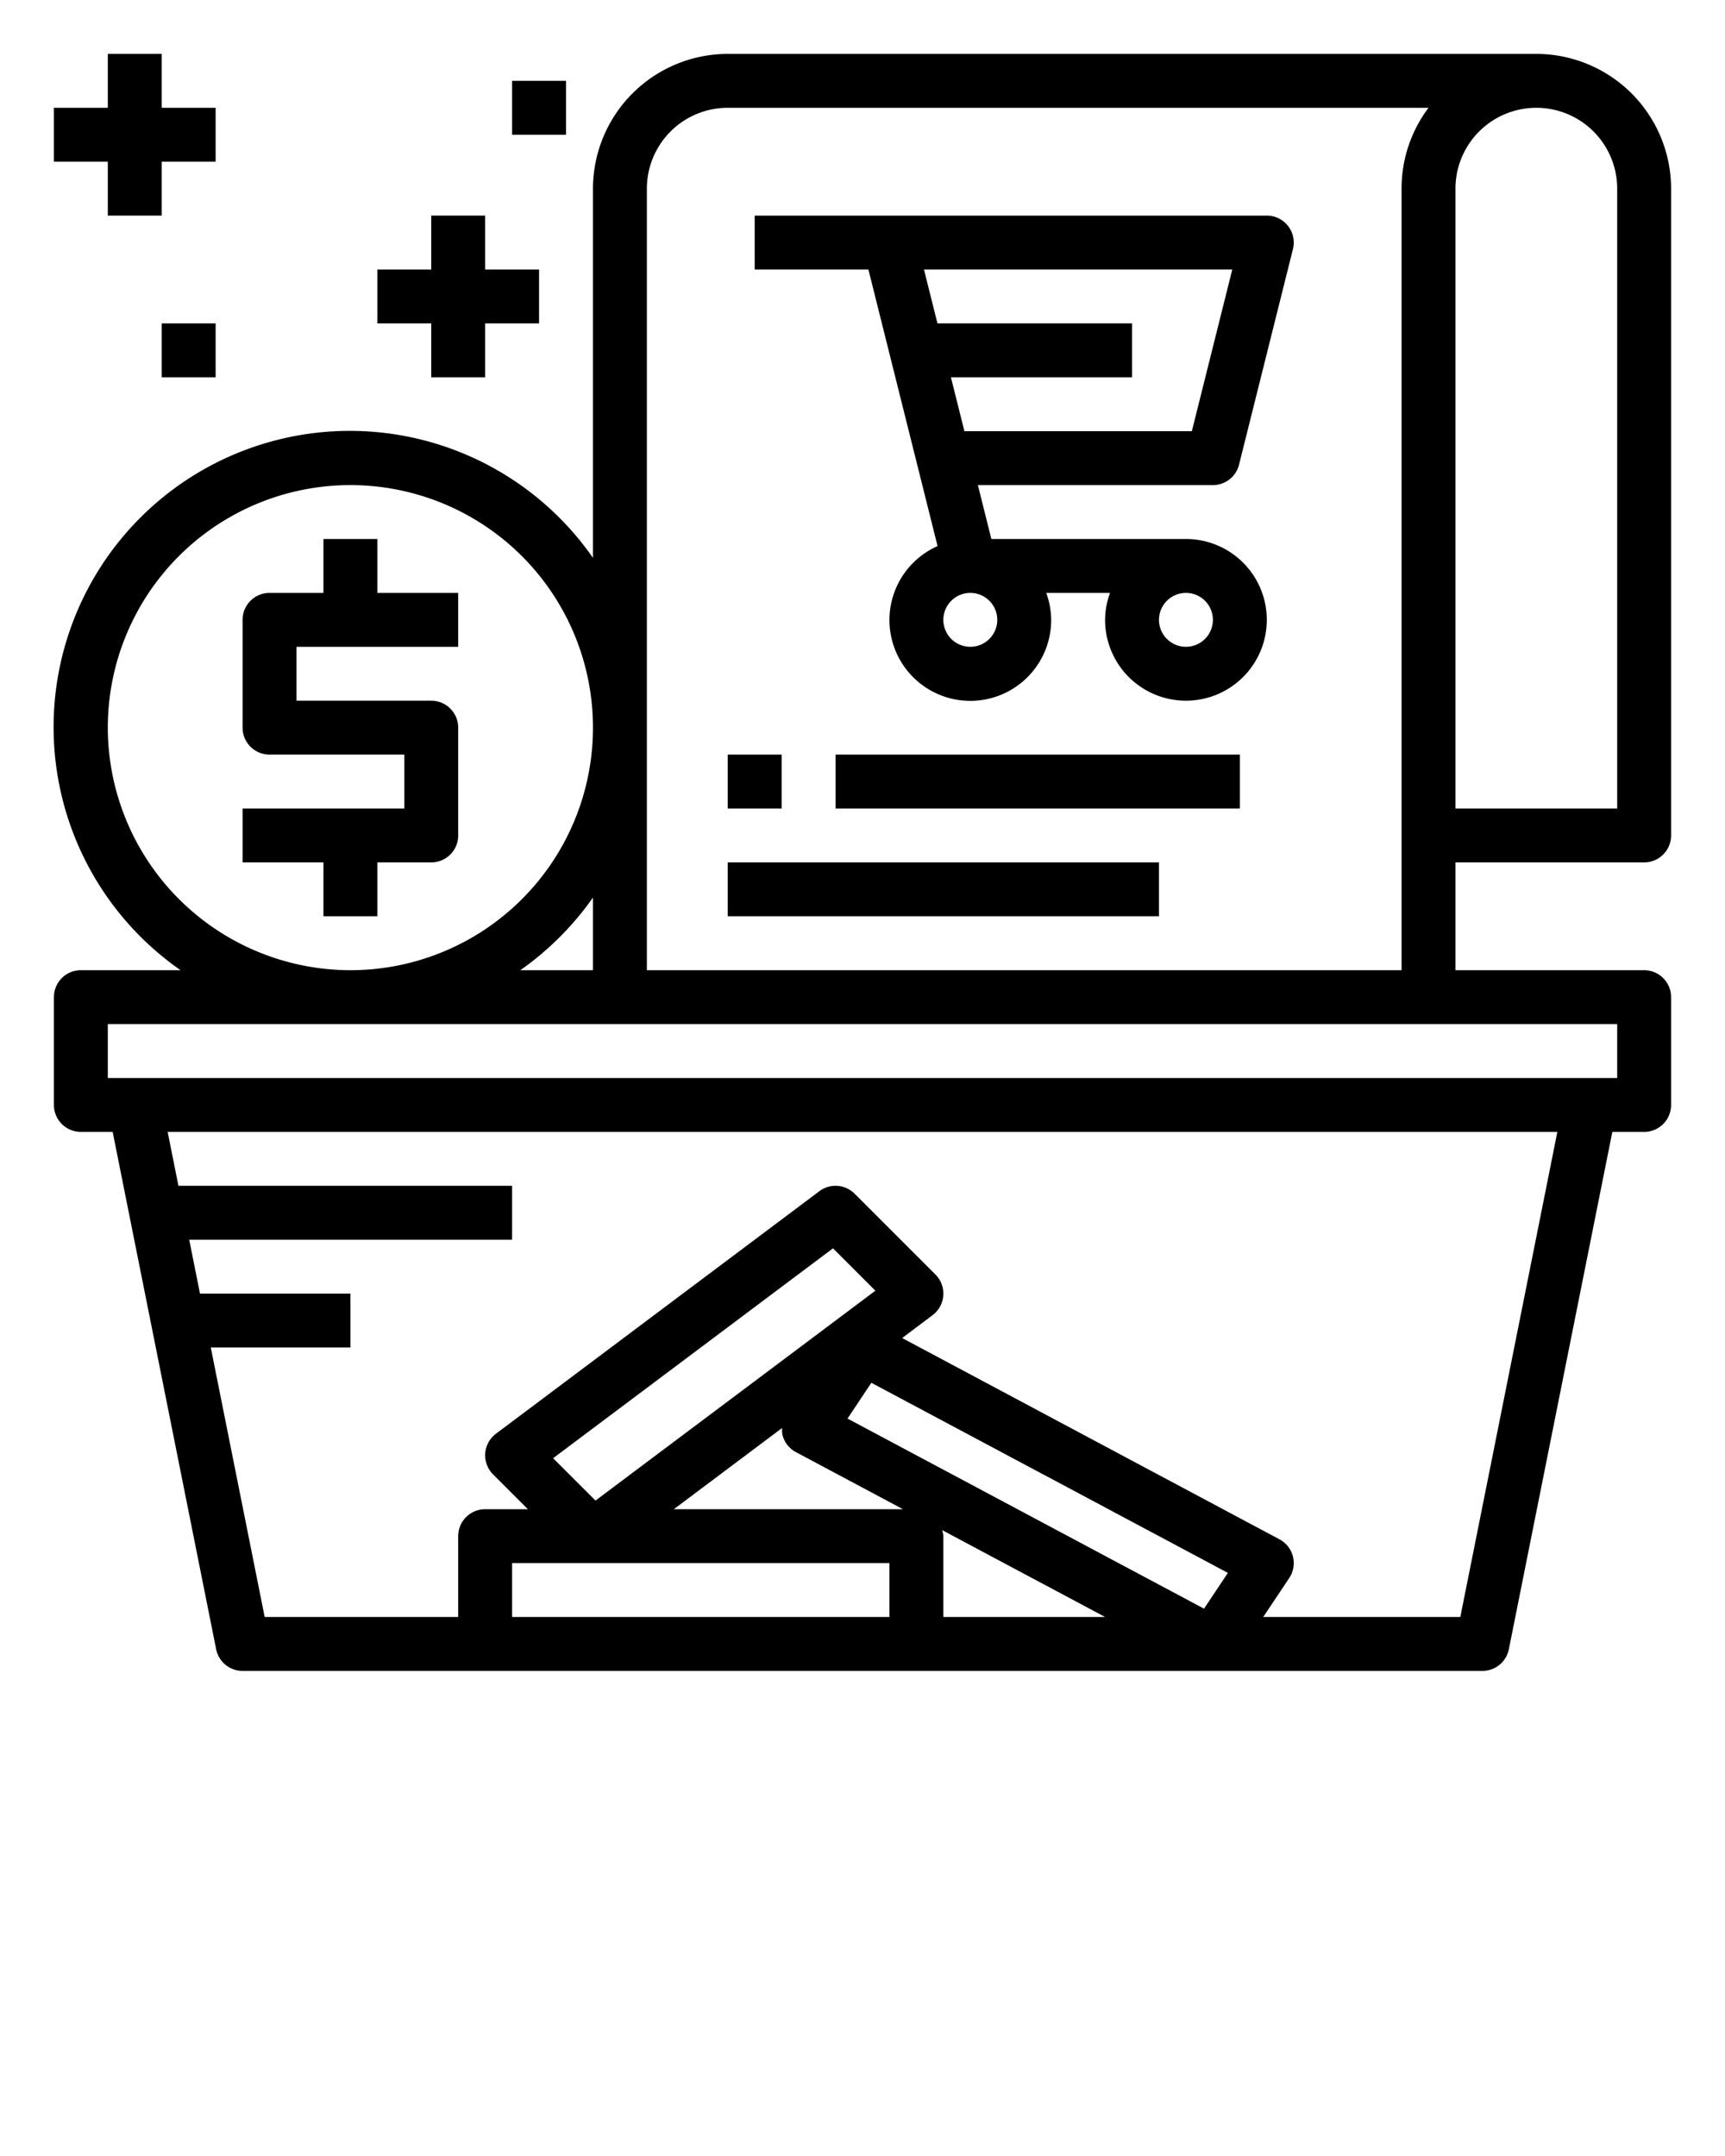 <svg xmlns="http://www.w3.org/2000/svg" viewBox="0 0 64 80" x="0px" y="0px"><g><path d="M57,2H27a5.006,5.006,0,0,0-5,5V20.7A10.991,10.991,0,1,0,6.7,36H3a1,1,0,0,0-1,1v4a1,1,0,0,0,1,1H4.18L8.02,61.2A1,1,0,0,0,9,62H55a1,1,0,0,0,.98-.8L59.82,42H61a1,1,0,0,0,1-1V37a1,1,0,0,0-1-1H54V32h7a1,1,0,0,0,1-1V7A5.006,5.006,0,0,0,57,2ZM4,27a9,9,0,1,1,9,9A9.011,9.011,0,0,1,4,27Zm15.305,9A11.092,11.092,0,0,0,22,33.305V36ZM19,60V58H33v2Zm25.671-.309L31.444,52.637l.885-1.328,13.227,7.054ZM41,60H35V57a.989.989,0,0,0-.045-.224ZM22.094,55.68l-1.572-1.572L30.906,46.32l1.572,1.572Zm6.926-2.695a1.023,1.023,0,0,0,.01.259,1,1,0,0,0,.5.638L33.5,56H25ZM54.18,60H46.868l.964-1.445a1,1,0,0,0-.361-1.437l-14-7.469L34.6,48.8a1,1,0,0,0,.107-1.507l-3-3A1,1,0,0,0,30.4,44.2l-12,9a1,1,0,0,0-.107,1.507L19.586,56H18a1,1,0,0,0-1,1v3H9.82l-2-10H13V48H7.42l-.4-2H19V44H6.62l-.4-2H57.78ZM60,40H4V38H60ZM24,36V7a3,3,0,0,1,3-3H53a4.98,4.98,0,0,0-1,3V36Zm36-6H54V7a3,3,0,0,1,6,0Z"/><path d="M47,8H28v2h4.219l2.566,10.263A3,3,0,1,0,39,23a2.966,2.966,0,0,0-.184-1h2.368A2.966,2.966,0,0,0,41,23a3,3,0,1,0,3-3H36.781l-.5-2H45a1,1,0,0,0,.97-.757l2-8A1,1,0,0,0,47,8ZM37,23a1,1,0,1,1-1-1A1,1,0,0,1,37,23Zm8,0a1,1,0,1,1-1-1A1,1,0,0,1,45,23Zm-.781-7H35.781l-.5-2H42V12H34.781l-.5-2H45.719Z"/><rect x="27" y="28" width="2" height="2"/><rect x="31" y="28" width="15" height="2"/><rect x="27" y="32" width="16" height="2"/><path d="M14,20H12v2H10a1,1,0,0,0-1,1v4a1,1,0,0,0,1,1h5v2H9v2h3v2h2V32h2a1,1,0,0,0,1-1V27a1,1,0,0,0-1-1H11V24h6V22H14Z"/><polygon points="16 14 18 14 18 12 20 12 20 10 18 10 18 8 16 8 16 10 14 10 14 12 16 12 16 14"/><polygon points="4 8 6 8 6 6 8 6 8 4 6 4 6 2 4 2 4 4 2 4 2 6 4 6 4 8"/><rect x="6" y="12" width="2" height="2"/><rect x="19" y="3" width="2" height="2"/></g></svg>
